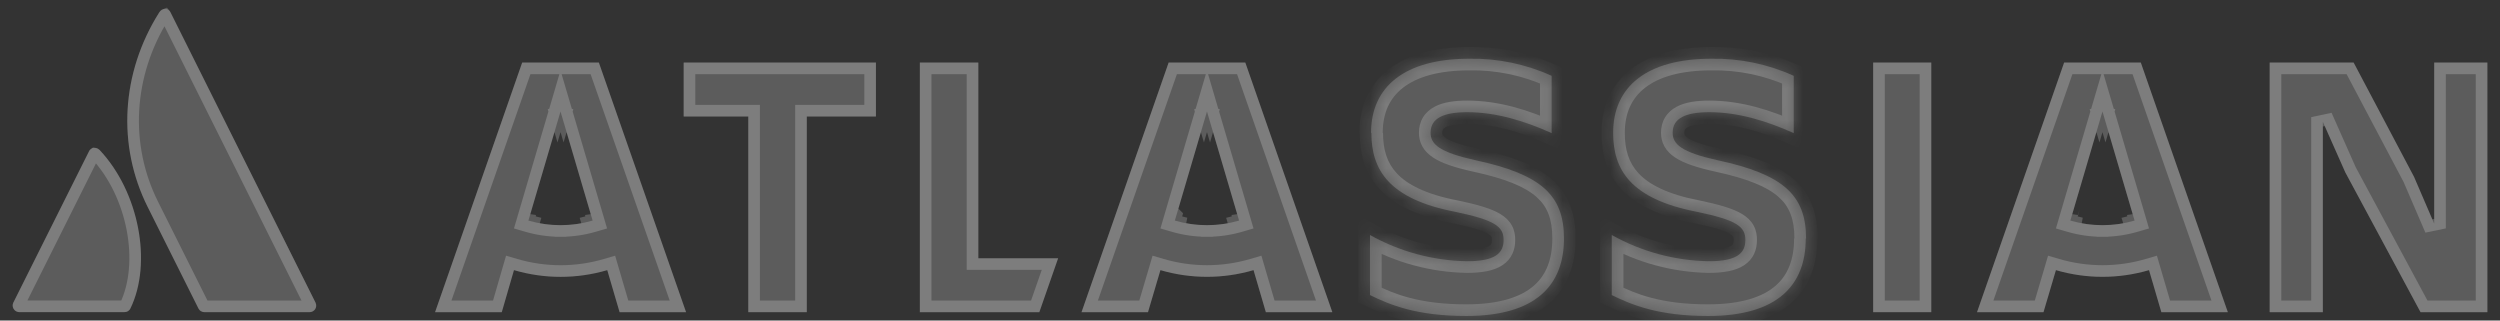 <svg width="156" height="20" viewBox="0 0 156 20" fill="none" xmlns="http://www.w3.org/2000/svg">
<rect x="0" y="0" width="156" height="20" fill="#333333" stroke="none"/>
<g id="Logo">
<g id="Layer">
<g id="g">
<g id="Layer_2">
<g id="Blue">
<g id="path">
<mask id="path-1-inside-1_801_3171" fill="white">
<path d="M85.574 8.289C85.574 10.578 86.641 12.415 90.814 13.219C93.303 13.74 93.824 14.143 93.824 14.973C93.824 15.803 93.303 16.301 91.535 16.301C89.415 16.263 87.338 15.7 85.488 14.664V18.413C86.745 19.028 88.404 19.718 91.497 19.718C95.861 19.718 97.592 17.774 97.592 14.882M97.592 14.882C97.592 12.155 96.147 10.876 92.067 9.997C89.815 9.499 89.268 9.001 89.268 8.28C89.268 7.379 90.075 7.001 91.557 7.001C93.36 7.001 95.137 7.548 96.823 8.306V4.732C95.207 3.996 93.447 3.632 91.672 3.665C87.64 3.665 85.554 5.419 85.554 8.289"/>
</mask>
<path d="M85.574 8.289C85.574 10.578 86.641 12.415 90.814 13.219C93.303 13.74 93.824 14.143 93.824 14.973C93.824 15.803 93.303 16.301 91.535 16.301C89.415 16.263 87.338 15.7 85.488 14.664V18.413C86.745 19.028 88.404 19.718 91.497 19.718C95.861 19.718 97.592 17.774 97.592 14.882M97.592 14.882C97.592 12.155 96.147 10.876 92.067 9.997C89.815 9.499 89.268 9.001 89.268 8.28C89.268 7.379 90.075 7.001 91.557 7.001C93.36 7.001 95.137 7.548 96.823 8.306V4.732C95.207 3.996 93.447 3.632 91.672 3.665C87.64 3.665 85.554 5.419 85.554 8.289" fill="white" fill-opacity="0.2"/>
<path d="M90.814 13.219L90.962 12.508L90.951 12.506L90.814 13.219ZM91.535 16.301L91.521 17.027H91.535V16.301ZM85.488 14.664L85.843 14.03L84.762 13.425V14.664H85.488ZM85.488 18.413H84.762V18.866L85.169 19.065L85.488 18.413ZM92.067 9.997L91.91 10.706L91.914 10.707L92.067 9.997ZM96.823 8.306L96.525 8.968L97.549 9.429V8.306H96.823ZM96.823 4.732H97.549V4.265L97.124 4.071L96.823 4.732ZM91.672 3.665V4.391L91.685 4.391L91.672 3.665ZM84.848 8.289C84.848 9.55 85.145 10.784 86.098 11.806C87.034 12.81 88.514 13.516 90.676 13.932L90.951 12.506C88.941 12.118 87.802 11.504 87.161 10.816C86.537 10.146 86.3 9.317 86.3 8.289H84.848ZM90.665 13.93C91.917 14.192 92.553 14.404 92.873 14.6C93.015 14.687 93.052 14.745 93.064 14.767C93.077 14.79 93.097 14.841 93.097 14.973H94.55C94.55 14.69 94.506 14.379 94.343 14.077C94.179 13.774 93.931 13.544 93.631 13.36C93.069 13.017 92.199 12.767 90.962 12.508L90.665 13.93ZM93.097 14.973C93.097 15.211 93.04 15.279 92.947 15.339C92.778 15.449 92.383 15.575 91.535 15.575V17.027C92.454 17.027 93.204 16.904 93.738 16.557C94.347 16.161 94.55 15.565 94.55 14.973H93.097ZM91.548 15.575C89.548 15.539 87.588 15.008 85.843 14.03L85.133 15.298C87.087 16.393 89.282 16.987 91.521 17.027L91.548 15.575ZM84.762 14.664V18.413H86.215V14.664H84.762ZM85.169 19.065C86.499 19.716 88.268 20.444 91.497 20.444V18.991C88.54 18.991 86.99 18.339 85.808 17.76L85.169 19.065ZM91.497 20.444C93.772 20.444 95.496 19.939 96.657 18.933C97.836 17.912 98.319 16.476 98.319 14.882H96.866C96.866 16.18 96.483 17.162 95.706 17.835C94.91 18.524 93.586 18.991 91.497 18.991V20.444ZM98.319 14.882C98.319 13.373 97.91 12.147 96.841 11.202C95.823 10.302 94.285 9.732 92.22 9.287L91.914 10.707C93.928 11.141 95.154 11.649 95.879 12.29C96.552 12.886 96.866 13.664 96.866 14.882H98.319ZM92.224 9.288C91.109 9.041 90.523 8.815 90.224 8.617C90.087 8.526 90.041 8.461 90.024 8.43C90.009 8.404 89.995 8.364 89.995 8.28H88.542C88.542 8.557 88.596 8.85 88.754 9.135C88.91 9.416 89.141 9.642 89.422 9.828C89.959 10.184 90.772 10.455 91.91 10.706L92.224 9.288ZM89.995 8.28C89.995 8.167 90.019 8.109 90.038 8.078C90.057 8.046 90.099 7.997 90.2 7.943C90.426 7.822 90.852 7.727 91.557 7.727V6.275C90.78 6.275 90.062 6.369 89.514 6.662C89.228 6.815 88.975 7.03 88.797 7.322C88.619 7.615 88.542 7.943 88.542 8.28H89.995ZM91.557 7.727C93.217 7.727 94.887 8.232 96.525 8.968L97.121 7.644C95.387 6.864 93.503 6.275 91.557 6.275V7.727ZM97.549 8.306V4.732H96.096V8.306H97.549ZM97.124 4.071C95.409 3.29 93.542 2.903 91.658 2.938L91.685 4.391C93.352 4.36 95.004 4.702 96.522 5.393L97.124 4.071ZM91.672 2.938C89.564 2.938 87.854 3.395 86.655 4.327C85.43 5.28 84.828 6.66 84.828 8.289H86.281C86.281 7.047 86.721 6.116 87.547 5.474C88.399 4.811 89.748 4.391 91.672 4.391V2.938Z" fill="white" fill-opacity="0.2" mask="url(#path-1-inside-1_801_3171)"/>
</g>
<g id="polygon">
<path d="M144.946 19.48V7.602L146.346 10.755L151.041 19.48H155.213V3.902H151.894V13.957L150.638 11.039L146.866 3.902H141.627V19.48H144.946Z" fill="white" fill-opacity="0.2"/>
<path d="M152.257 13.957V4.266H154.85V19.117H151.258L146.672 10.596L145.278 7.455L144.583 7.602V19.117H141.99V4.266H146.647L150.31 11.196L151.56 14.101L152.257 13.957Z" stroke="white" stroke-opacity="0.2" stroke-width="0.726"/>
</g>
<g id="rect">
<path d="M116.885 3.902H120.513V19.48H116.885V3.902Z" fill="white" fill-opacity="0.2"/>
<path d="M117.248 4.266H120.15V19.117H117.248V4.266Z" stroke="white" stroke-opacity="0.2" stroke-width="0.726"/>
</g>
<g id="path_2">
<mask id="path-7-inside-2_801_3171" fill="white">
<path d="M112.698 14.882C112.698 12.155 111.253 10.876 107.173 9.997C104.921 9.499 104.374 9.001 104.374 8.28C104.374 7.379 105.181 7.001 106.663 7.001C108.466 7.001 110.243 7.548 111.929 8.306V4.732C110.313 3.996 108.553 3.632 106.778 3.665C102.746 3.665 100.66 5.419 100.66 8.289C100.66 10.578 101.727 12.415 105.899 13.219C108.389 13.74 108.91 14.143 108.91 14.973C108.91 15.803 108.389 16.301 106.62 16.301C104.501 16.263 102.424 15.7 100.574 14.664V18.413C101.83 19.028 103.49 19.718 106.583 19.718C110.947 19.718 112.678 17.774 112.678 14.882"/>
</mask>
<path d="M112.698 14.882C112.698 12.155 111.253 10.876 107.173 9.997C104.921 9.499 104.374 9.001 104.374 8.28C104.374 7.379 105.181 7.001 106.663 7.001C108.466 7.001 110.243 7.548 111.929 8.306V4.732C110.313 3.996 108.553 3.632 106.778 3.665C102.746 3.665 100.66 5.419 100.66 8.289C100.66 10.578 101.727 12.415 105.899 13.219C108.389 13.74 108.91 14.143 108.91 14.973C108.91 15.803 108.389 16.301 106.62 16.301C104.501 16.263 102.424 15.7 100.574 14.664V18.413C101.83 19.028 103.49 19.718 106.583 19.718C110.947 19.718 112.678 17.774 112.678 14.882" fill="white" fill-opacity="0.2"/>
<path d="M107.173 9.997L107.016 10.706L107.02 10.707L107.173 9.997ZM111.929 8.306L111.63 8.968L112.655 9.429V8.306H111.929ZM111.929 4.732H112.655V4.265L112.229 4.071L111.929 4.732ZM106.778 3.665V4.391L106.791 4.391L106.778 3.665ZM105.899 13.219L106.048 12.508L106.037 12.506L105.899 13.219ZM106.62 16.301L106.607 17.027H106.62V16.301ZM100.574 14.664L100.929 14.03L99.848 13.425V14.664H100.574ZM100.574 18.413H99.848V18.866L100.255 19.065L100.574 18.413ZM113.425 14.882C113.425 13.373 113.016 12.147 111.947 11.202C110.929 10.302 109.392 9.732 107.326 9.287L107.02 10.707C109.034 11.141 110.26 11.649 110.985 12.29C111.658 12.886 111.972 13.664 111.972 14.882H113.425ZM107.33 9.288C106.215 9.041 105.629 8.815 105.33 8.617C105.193 8.526 105.147 8.461 105.13 8.43C105.115 8.404 105.101 8.364 105.101 8.28H103.648C103.648 8.557 103.702 8.85 103.86 9.135C104.016 9.416 104.247 9.642 104.528 9.828C105.065 10.184 105.878 10.455 107.016 10.706L107.33 9.288ZM105.101 8.28C105.101 8.167 105.125 8.109 105.144 8.078C105.163 8.046 105.205 7.997 105.306 7.943C105.532 7.822 105.958 7.727 106.663 7.727V6.275C105.886 6.275 105.168 6.369 104.62 6.662C104.334 6.815 104.081 7.03 103.903 7.322C103.725 7.615 103.648 7.943 103.648 8.28H105.101ZM106.663 7.727C108.323 7.727 109.993 8.232 111.63 8.968L112.227 7.644C110.493 6.864 108.609 6.275 106.663 6.275V7.727ZM112.655 8.306V4.732H111.202V8.306H112.655ZM112.229 4.071C110.515 3.29 108.648 2.903 106.764 2.938L106.791 4.391C108.458 4.36 110.11 4.702 111.628 5.393L112.229 4.071ZM106.778 2.938C104.67 2.938 102.96 3.395 101.761 4.327C100.536 5.28 99.934 6.66 99.934 8.289H101.386C101.386 7.047 101.827 6.116 102.653 5.474C103.505 4.811 104.854 4.391 106.778 4.391V2.938ZM99.934 8.289C99.934 9.55 100.231 10.784 101.184 11.806C102.119 12.81 103.6 13.516 105.762 13.932L106.037 12.506C104.027 12.118 102.888 11.504 102.247 10.816C101.623 10.146 101.386 9.317 101.386 8.289H99.934ZM105.751 13.93C107.003 14.192 107.638 14.404 107.959 14.6C108.101 14.687 108.138 14.745 108.15 14.767C108.163 14.79 108.183 14.841 108.183 14.973H109.636C109.636 14.69 109.592 14.379 109.429 14.077C109.265 13.774 109.017 13.544 108.717 13.36C108.155 13.017 107.285 12.767 106.048 12.508L105.751 13.93ZM108.183 14.973C108.183 15.211 108.125 15.279 108.032 15.339C107.864 15.449 107.469 15.575 106.62 15.575V17.027C107.54 17.027 108.29 16.904 108.824 16.557C109.433 16.161 109.636 15.565 109.636 14.973H108.183ZM106.634 15.575C104.634 15.539 102.674 15.008 100.929 14.03L100.219 15.298C102.173 16.393 104.368 16.987 106.607 17.027L106.634 15.575ZM99.848 14.664V18.413H101.301V14.664H99.848ZM100.255 19.065C101.585 19.716 103.354 20.444 106.583 20.444V18.991C103.626 18.991 102.076 18.339 100.894 17.76L100.255 19.065ZM106.583 20.444C108.858 20.444 110.582 19.939 111.743 18.933C112.922 17.912 113.405 16.476 113.405 14.882H111.952C111.952 16.18 111.569 17.162 110.792 17.835C109.996 18.524 108.672 18.991 106.583 18.991V20.444Z" fill="white" fill-opacity="0.2" mask="url(#path-7-inside-2_801_3171)"/>
</g>
<g id="polygon_2">
<path d="M64.854 19.48L66.028 16.115H61.049V3.902H57.398V19.48H64.854Z" fill="white" fill-opacity="0.2"/>
<path d="M60.685 16.115V16.478H61.049H65.516L64.596 19.117H57.761V4.266H60.685V16.115Z" stroke="white" stroke-opacity="0.2" stroke-width="0.726"/>
</g>
<g id="polygon_3">
<path d="M46.693 7.27V19.48H50.344V7.27H54.659V3.902H42.661V7.27H46.693Z" fill="white" fill-opacity="0.2"/>
<path d="M47.056 7.27V6.907H46.693H43.024V4.266H54.296V6.907H50.344H49.981V7.27V19.117H47.056V7.27Z" stroke="white" stroke-opacity="0.2" stroke-width="0.726"/>
</g>
<g id="path_3">
<path d="M37.369 3.902H32.584L27.148 19.48H31.311L32.072 16.856C33.972 17.416 35.992 17.416 37.892 16.856L38.662 19.48H42.811L37.369 3.902ZM34.976 14.049C34.298 14.05 33.624 13.954 32.973 13.763L34.976 6.961L36.979 13.763C36.329 13.954 35.654 14.05 34.976 14.049V14.049Z" fill="white" fill-opacity="0.2"/>
<path d="M34.976 14.412C35.689 14.413 36.398 14.312 37.082 14.111L37.431 14.009L37.328 13.66L35.325 6.859L34.976 5.676L34.628 6.859L32.625 13.66L32.522 14.009L32.871 14.111C33.555 14.312 34.264 14.413 34.976 14.412ZM34.976 14.412C34.976 14.412 34.976 14.412 34.976 14.412L34.976 14.049L34.977 14.412C34.977 14.412 34.977 14.412 34.976 14.412ZM34.976 6.961L35.325 7.064L35.166 7.604L34.976 6.961ZM34.976 6.961L34.628 7.064L34.787 7.604L34.976 6.961ZM32.973 13.763L33.076 13.414C33.076 13.415 33.076 13.415 33.076 13.415L32.973 13.763ZM32.973 13.763L33.322 13.866L33.325 13.856C33.207 13.828 33.09 13.797 32.973 13.763ZM42.3 19.117H38.934L38.241 16.754L38.138 16.405L37.79 16.508C35.957 17.047 34.007 17.047 32.175 16.508L31.825 16.405L31.723 16.755L31.038 19.117H27.659L32.842 4.266H37.111L42.3 19.117ZM36.628 13.856L36.631 13.866L36.979 13.763C36.863 13.797 36.746 13.828 36.628 13.856ZM36.979 13.763L36.877 13.414C36.877 13.415 36.877 13.415 36.877 13.415L36.979 13.763Z" stroke="white" stroke-opacity="0.2" stroke-width="0.726"/>
</g>
<g id="path_4">
<path d="M77.707 3.902H72.923L67.486 19.48H71.635L72.411 16.856C74.307 17.413 76.323 17.413 78.22 16.856L78.989 19.48H83.138L77.707 3.902ZM75.315 14.049C74.637 14.05 73.963 13.954 73.312 13.763L75.315 6.961L77.318 13.763C76.668 13.954 75.993 14.05 75.315 14.049V14.049Z" fill="white" fill-opacity="0.2"/>
<path d="M75.315 14.412C76.028 14.413 76.737 14.312 77.421 14.111L77.769 14.009L77.667 13.66L75.664 6.859L75.315 5.676L74.967 6.859L72.964 13.66L72.861 14.009L73.21 14.111C73.894 14.312 74.603 14.413 75.315 14.412ZM75.315 14.412C75.315 14.412 75.315 14.412 75.315 14.412L75.315 14.049L75.316 14.412C75.316 14.412 75.316 14.412 75.315 14.412ZM77.318 13.763L76.97 13.866L76.967 13.856C77.085 13.828 77.202 13.797 77.318 13.763ZM77.318 13.763L77.216 13.414C77.216 13.415 77.216 13.415 77.216 13.415L77.318 13.763ZM75.315 6.961L75.664 7.064L75.505 7.604L75.315 6.961ZM75.315 6.961L74.967 7.064L75.126 7.604L75.315 6.961ZM82.627 19.117H79.261L78.568 16.754L78.466 16.405L78.117 16.508C76.288 17.045 74.343 17.045 72.513 16.508L72.165 16.405L72.063 16.753L71.364 19.117H67.998L73.181 4.266H77.45L82.627 19.117ZM73.415 13.415C73.415 13.415 73.415 13.415 73.414 13.414L73.312 13.763L73.415 13.415ZM73.312 13.763L73.661 13.866L73.663 13.856C73.546 13.828 73.429 13.797 73.312 13.763Z" stroke="white" stroke-opacity="0.2" stroke-width="0.726"/>
</g>
<g id="path_5">
<path d="M133.586 3.902H128.802L123.365 19.48H127.514L128.29 16.856C130.186 17.413 132.202 17.413 134.099 16.856L134.868 19.48H139.017L133.586 3.902ZM131.194 14.049C130.516 14.05 129.842 13.954 129.191 13.763L131.194 6.961L133.197 13.763C132.547 13.954 131.872 14.05 131.194 14.049V14.049Z" fill="white" fill-opacity="0.2"/>
<path d="M131.194 14.412C131.907 14.413 132.616 14.312 133.299 14.111L133.648 14.009L133.546 13.66L131.543 6.859L131.194 5.676L130.846 6.859L128.843 13.66L128.74 14.009L129.089 14.111C129.773 14.312 130.482 14.413 131.194 14.412ZM131.194 14.412C131.194 14.412 131.194 14.412 131.194 14.412L131.194 14.049L131.195 14.412C131.195 14.412 131.194 14.412 131.194 14.412ZM133.197 13.763L132.849 13.866L132.846 13.856C132.964 13.828 133.081 13.797 133.197 13.763ZM133.197 13.763L133.095 13.414C133.095 13.415 133.095 13.415 133.095 13.415L133.197 13.763ZM131.194 6.961L131.543 7.064L131.383 7.604L131.194 6.961ZM131.194 6.961L130.846 7.064L131.005 7.604L131.194 6.961ZM129.191 13.763L129.293 13.414C129.293 13.415 129.294 13.415 129.294 13.415L129.191 13.763ZM129.191 13.763L129.54 13.866L129.542 13.856C129.425 13.828 129.307 13.797 129.191 13.763ZM138.506 19.117H135.14L134.447 16.754L134.345 16.405L133.996 16.508C132.167 17.045 130.222 17.045 128.392 16.508L128.044 16.405L127.942 16.753L127.243 19.117H123.877L129.06 4.266H133.328L138.506 19.117Z" stroke="white" stroke-opacity="0.2" stroke-width="0.726"/>
</g>
</g>
</g>
<g id="g_2">
<g id="path_6">
<path d="M6.236 9.38V9.38C6.187 9.323 6.126 9.279 6.056 9.251C5.986 9.223 5.911 9.212 5.836 9.219C5.773 9.23 5.714 9.257 5.664 9.298C5.614 9.338 5.575 9.39 5.55 9.449L0.833 18.878C0.801 18.941 0.786 19.011 0.789 19.082C0.793 19.152 0.814 19.221 0.851 19.28C0.888 19.34 0.939 19.39 1.001 19.424C1.063 19.459 1.132 19.477 1.202 19.477H7.771C7.848 19.478 7.923 19.457 7.989 19.417C8.054 19.376 8.106 19.317 8.139 19.247C9.519 16.4 8.665 11.975 6.236 9.38V9.38Z" fill="white" fill-opacity="0.2"/>
<path d="M5.875 9.611L5.88 9.601L5.885 9.59C5.886 9.586 5.889 9.583 5.892 9.581C5.892 9.581 5.892 9.581 5.892 9.581C5.902 9.582 5.911 9.584 5.92 9.588C5.931 9.592 5.941 9.598 5.95 9.606L5.971 9.628C7.132 10.869 7.926 12.558 8.259 14.288C8.593 16.02 8.459 17.754 7.812 19.089L7.812 19.089L7.81 19.094C7.807 19.1 7.803 19.105 7.797 19.108C7.791 19.112 7.785 19.114 7.778 19.113L7.778 19.113H7.771H1.202H1.202C1.194 19.113 1.185 19.111 1.178 19.107C1.17 19.103 1.164 19.097 1.16 19.09C1.155 19.082 1.153 19.074 1.152 19.066C1.152 19.057 1.154 19.049 1.158 19.041L1.158 19.041L5.875 9.611Z" stroke="white" stroke-opacity="0.2" stroke-width="0.726"/>
</g>
<g id="path_7">
<path d="M19.689 18.881C19.6 18.704 10.85 1.197 10.635 0.761C10.607 0.7 10.563 0.648 10.508 0.61C10.452 0.572 10.387 0.55 10.32 0.546L10.306 0.545C10.229 0.549 10.155 0.573 10.089 0.613C10.024 0.654 9.971 0.711 9.934 0.778L9.933 0.778C7.561 4.536 7.293 9.072 9.214 12.914L12.381 19.246C12.414 19.316 12.467 19.375 12.533 19.416C12.598 19.458 12.674 19.48 12.752 19.48H19.319C19.39 19.48 19.459 19.462 19.52 19.427C19.582 19.393 19.634 19.344 19.671 19.284C19.708 19.224 19.729 19.155 19.732 19.085C19.735 19.015 19.72 18.944 19.689 18.881V18.881Z" fill="white" fill-opacity="0.2"/>
<path d="M10.305 0.914L10.305 0.914L10.31 0.922C10.496 1.3 17.093 14.499 18.907 18.129C19.186 18.688 19.352 19.02 19.364 19.044L19.364 19.044C19.368 19.052 19.37 19.06 19.369 19.069C19.369 19.077 19.366 19.086 19.362 19.093C19.357 19.1 19.351 19.106 19.344 19.11C19.336 19.114 19.328 19.116 19.319 19.116H19.319H12.752C12.743 19.116 12.734 19.114 12.726 19.109C12.719 19.104 12.712 19.097 12.708 19.089L12.708 19.089L12.706 19.084L9.539 12.751L9.539 12.751C7.682 9.04 7.932 4.654 10.219 1.006L10.226 0.998L10.251 0.954C10.259 0.941 10.269 0.929 10.282 0.921C10.289 0.917 10.296 0.914 10.304 0.911C10.305 0.912 10.305 0.913 10.305 0.914Z" stroke="white" stroke-opacity="0.2" stroke-width="0.726"/>
</g>
</g>
</g>
</g>
</g>
</svg>
